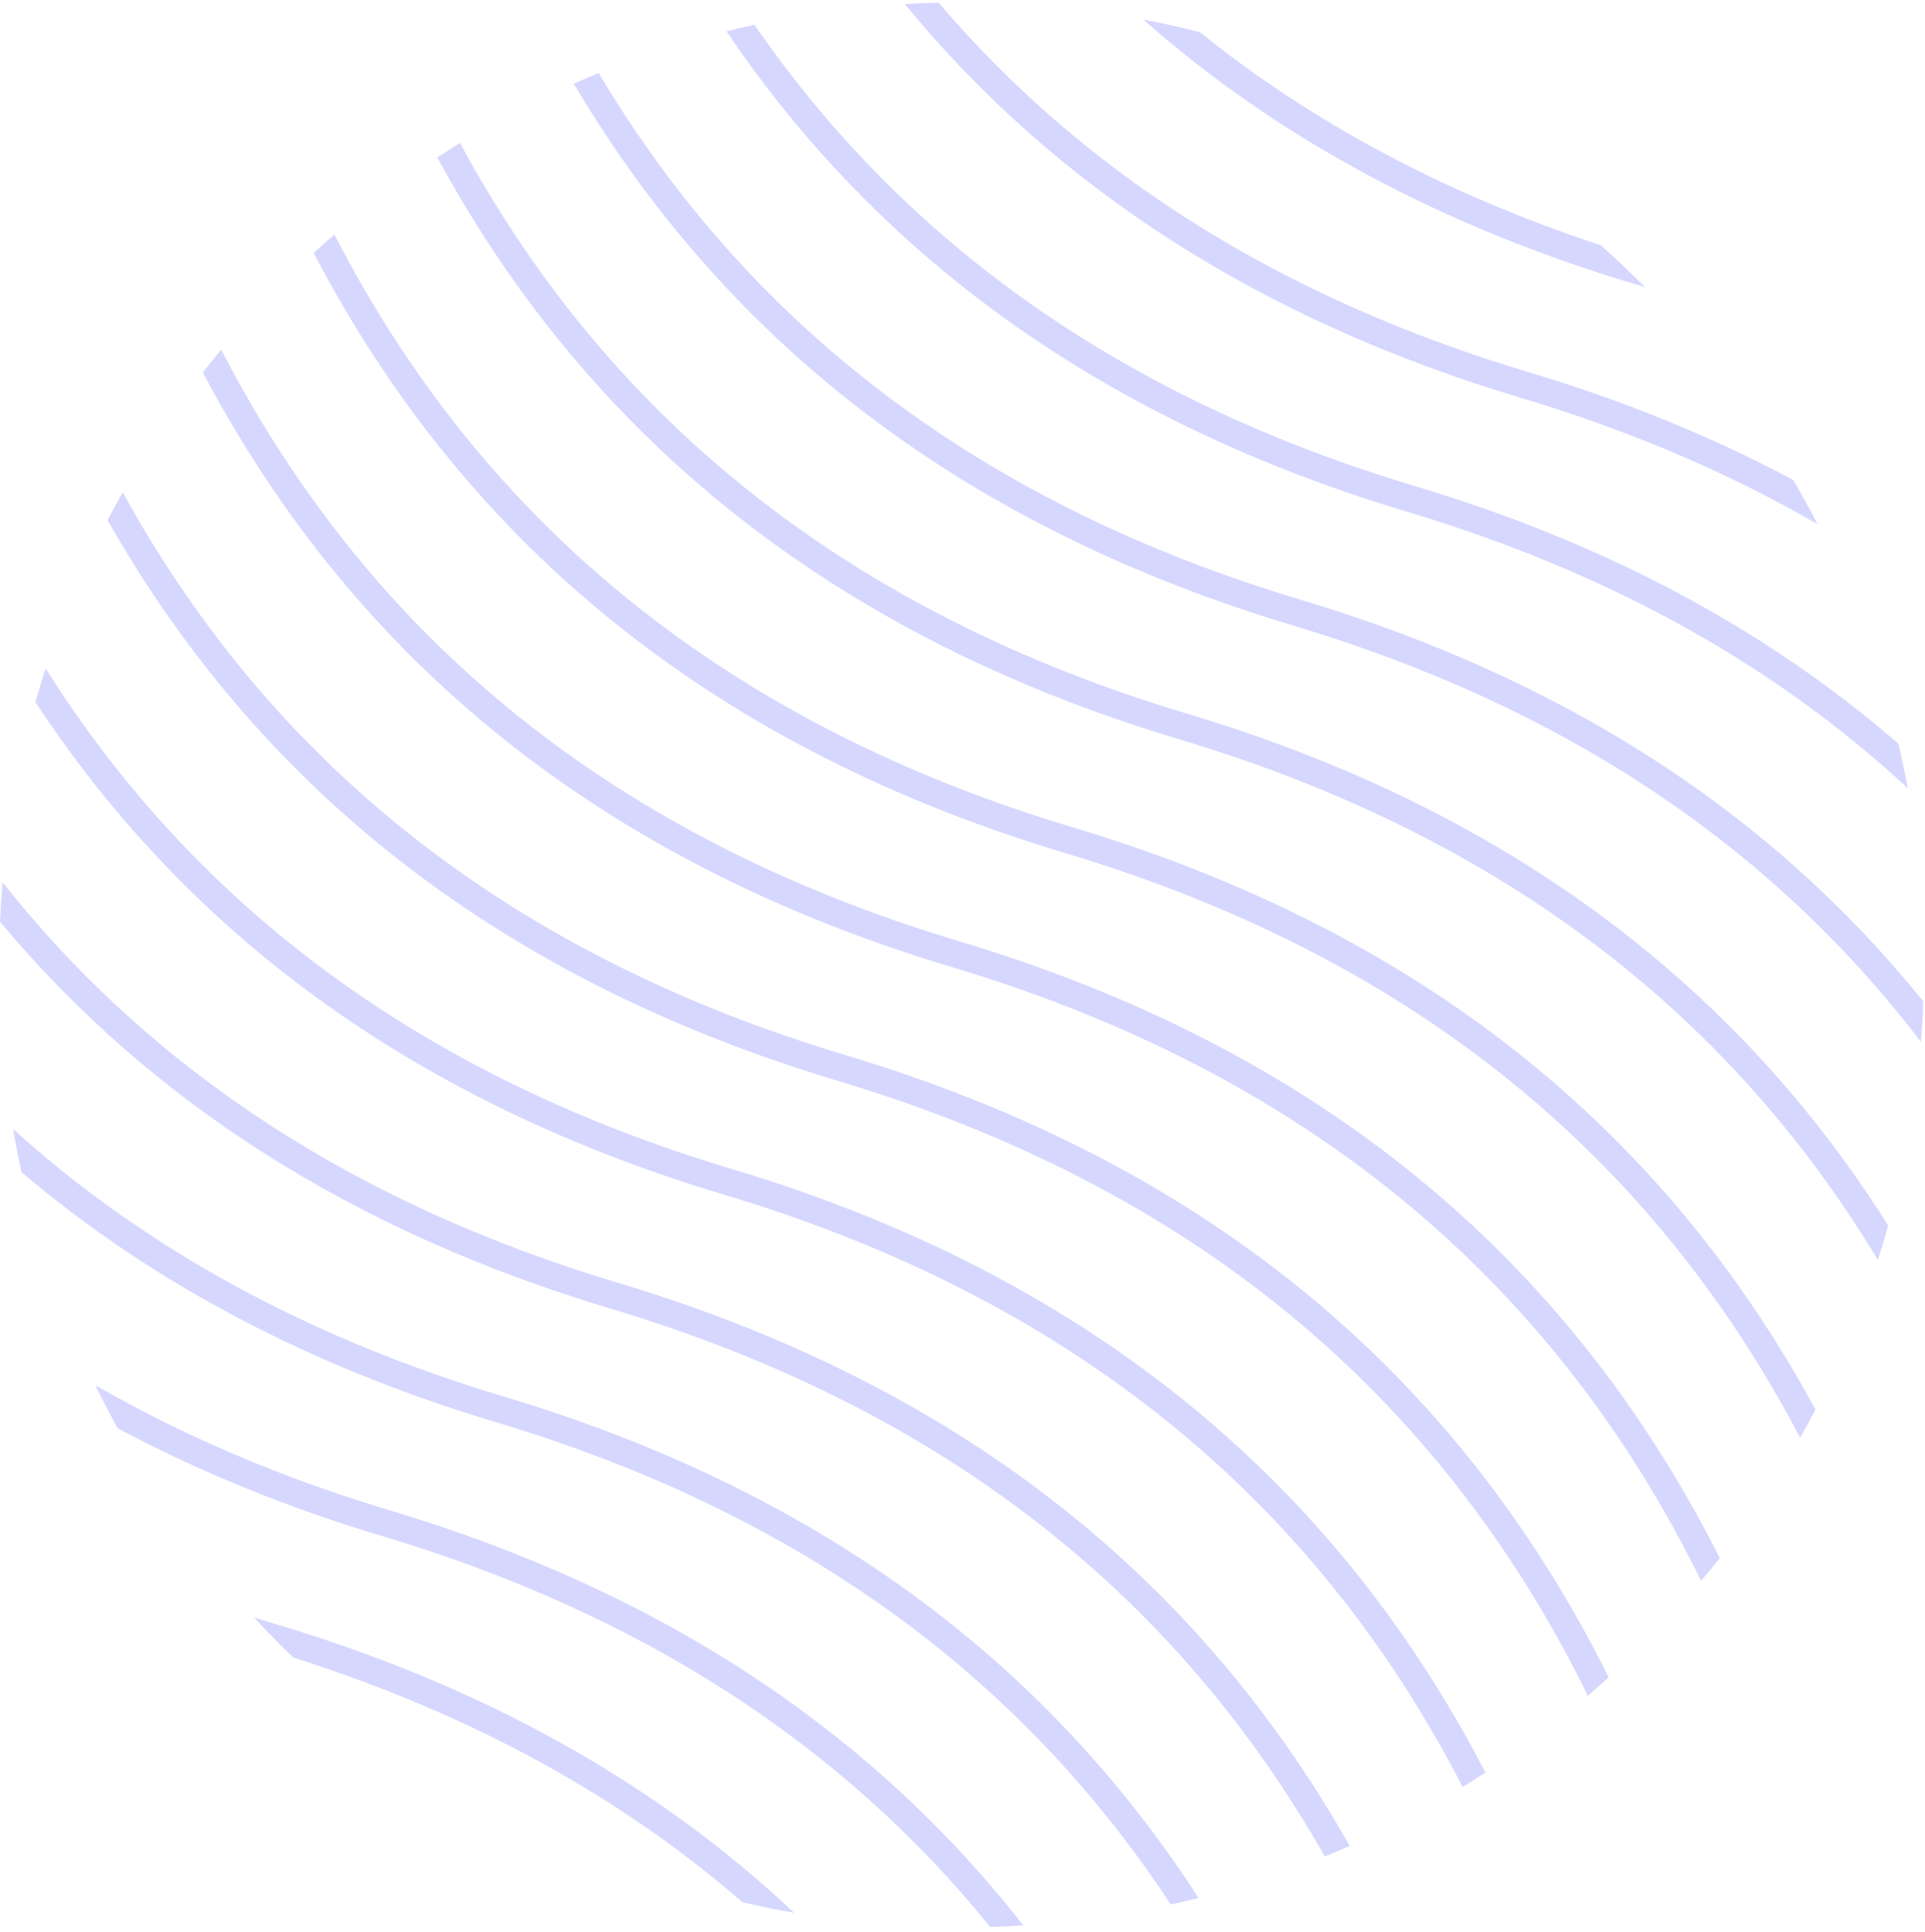 <svg viewBox="0 0 287 288" fill="#D6D7FE" xmlns="http://www.w3.org/2000/svg">
  <path
    d="M238.668 36.568C240.763 38.434 242.816 40.369 244.826 42.378C244.972 42.525 245.116 42.671 245.261 42.816C244.75 42.659 244.236 42.504 243.722 42.349C214.836 33.696 190.409 20.547 170.459 2.917C173.282 3.459 176.093 4.084 178.885 4.794C195.784 18.403 215.709 28.992 238.668 36.568Z"
  />
  <path
    d="M267.358 71.559C268.626 73.73 269.832 75.927 270.975 78.148C257.671 70.443 242.93 64.167 226.752 59.32C188.157 47.758 157.526 28.173 134.894 0.597C136.574 0.497 138.254 0.43 139.935 0.39C161.868 26.131 191.177 44.486 227.898 55.489C242.136 59.755 255.29 65.112 267.358 71.559Z"
  />
  <path
    d="M283.039 110.883C283.555 113.082 284.019 115.289 284.431 117.504C264.396 98.933 239.519 85.201 209.781 76.29C165.42 63 131.578 39.111 108.314 4.671C109.701 4.323 111.092 3.996 112.487 3.689C135.211 36.694 168.007 59.599 210.928 72.459C239.262 80.947 263.303 93.761 283.039 110.883Z"
  />
  <path
    d="M286.752 149.307C286.676 151.319 286.557 153.327 286.397 155.335C263.946 125.91 232.765 105.233 192.81 93.261C144.61 78.822 108.833 51.868 85.544 12.468C86.777 11.925 88.015 11.4 89.261 10.895C112.048 49.183 146.923 75.338 193.957 89.43C233.088 101.153 264.031 121.124 286.752 149.307Z"
  />
  <path
    d="M281.518 182.714C281.038 184.429 280.524 186.136 279.978 187.836C257.181 150.055 222.491 124.209 175.84 110.231C125.245 95.074 88.335 66.127 65.192 23.47C66.315 22.739 67.444 22.027 68.582 21.331C91.217 63.192 127.323 91.521 176.987 106.4C223.338 120.286 258.202 145.744 281.518 182.714Z"
  />
  <path
    d="M268.383 214.353C245.827 171.349 209.352 142.326 158.87 127.202C107.202 111.725 69.809 81.866 46.771 37.715C47.79 36.786 48.821 35.875 49.859 34.98C72.361 78.667 109.05 108.101 160.016 123.371C210.615 138.53 247.526 167.48 270.668 210.142C269.931 211.556 269.17 212.958 268.383 214.353Z"
  />
  <path
    d="M32.98 52.13C55.49 95.718 92.15 125.092 143.045 140.342C195.658 156.102 233.472 186.776 256.395 232.271C255.493 233.422 254.572 234.561 253.63 235.688C231.283 190.277 194.07 159.804 141.899 144.173C90.559 128.793 53.313 99.215 30.241 55.523C31.135 54.381 32.047 53.25 32.98 52.13Z"
  />
  <path
    d="M18.299 73.396C40.97 114.624 76.87 142.571 126.074 157.313C179.008 173.17 216.961 204.121 239.841 250.073C238.818 251.006 237.779 251.92 236.735 252.818C214.396 207.318 177.159 176.793 124.928 161.144C75.598 146.365 39.278 118.478 16.043 77.557C16.771 76.161 17.521 74.773 18.299 73.396Z"
  />
  <path
    d="M6.801 99.652C29.608 135.819 63.688 160.675 109.105 174.282C160.964 189.816 198.446 219.841 221.462 264.266C220.339 264.996 219.206 265.709 218.066 266.405C195.558 222.773 158.884 193.371 107.958 178.113C62.821 164.591 28.573 140.094 5.279 104.676C5.754 102.994 6.264 101.319 6.801 99.652Z"
  />
  <path
    d="M0.381 131.541C22.684 159.714 53.257 179.605 92.134 191.253C141.609 206.075 177.999 234.084 201.226 275.204C199.997 275.745 198.759 276.27 197.518 276.774C174.785 236.765 139.302 209.559 90.988 195.084C52.885 183.67 22.545 164.435 0 137.413C0.087 135.454 0.214 133.495 0.381 131.541Z"
  />
  <path
    d="M174.55 283.934C151.765 249.256 118.273 225.315 74.017 212.055C46.301 203.752 22.692 191.313 3.204 174.747C2.736 172.613 2.317 170.471 1.947 168.322C21.731 186.23 46.13 199.526 75.163 208.224C120.849 221.91 155.375 246.841 178.684 282.955C177.31 283.302 175.931 283.628 174.55 283.934Z"
  />
  <path
    d="M14.216 206.511C27.455 214.152 42.114 220.377 58.192 225.195C98.235 237.191 129.704 257.824 152.562 287.054C150.921 287.159 149.278 287.233 147.635 287.283C125.437 259.879 95.252 240.472 57.046 229.026C42.789 224.754 29.618 219.389 17.535 212.929C16.371 210.812 15.265 208.673 14.216 206.511Z"
  />
  <path
    d="M37.863 241.132C38.976 241.483 40.095 241.828 41.222 242.165C72.029 251.395 97.764 265.739 118.406 285.176C115.829 284.723 113.258 284.197 110.703 283.603C92.243 267.586 69.919 255.43 43.72 247.119C43.104 246.525 42.494 245.926 41.886 245.318C40.511 243.943 39.171 242.548 37.863 241.132Z"
  />
</svg>

